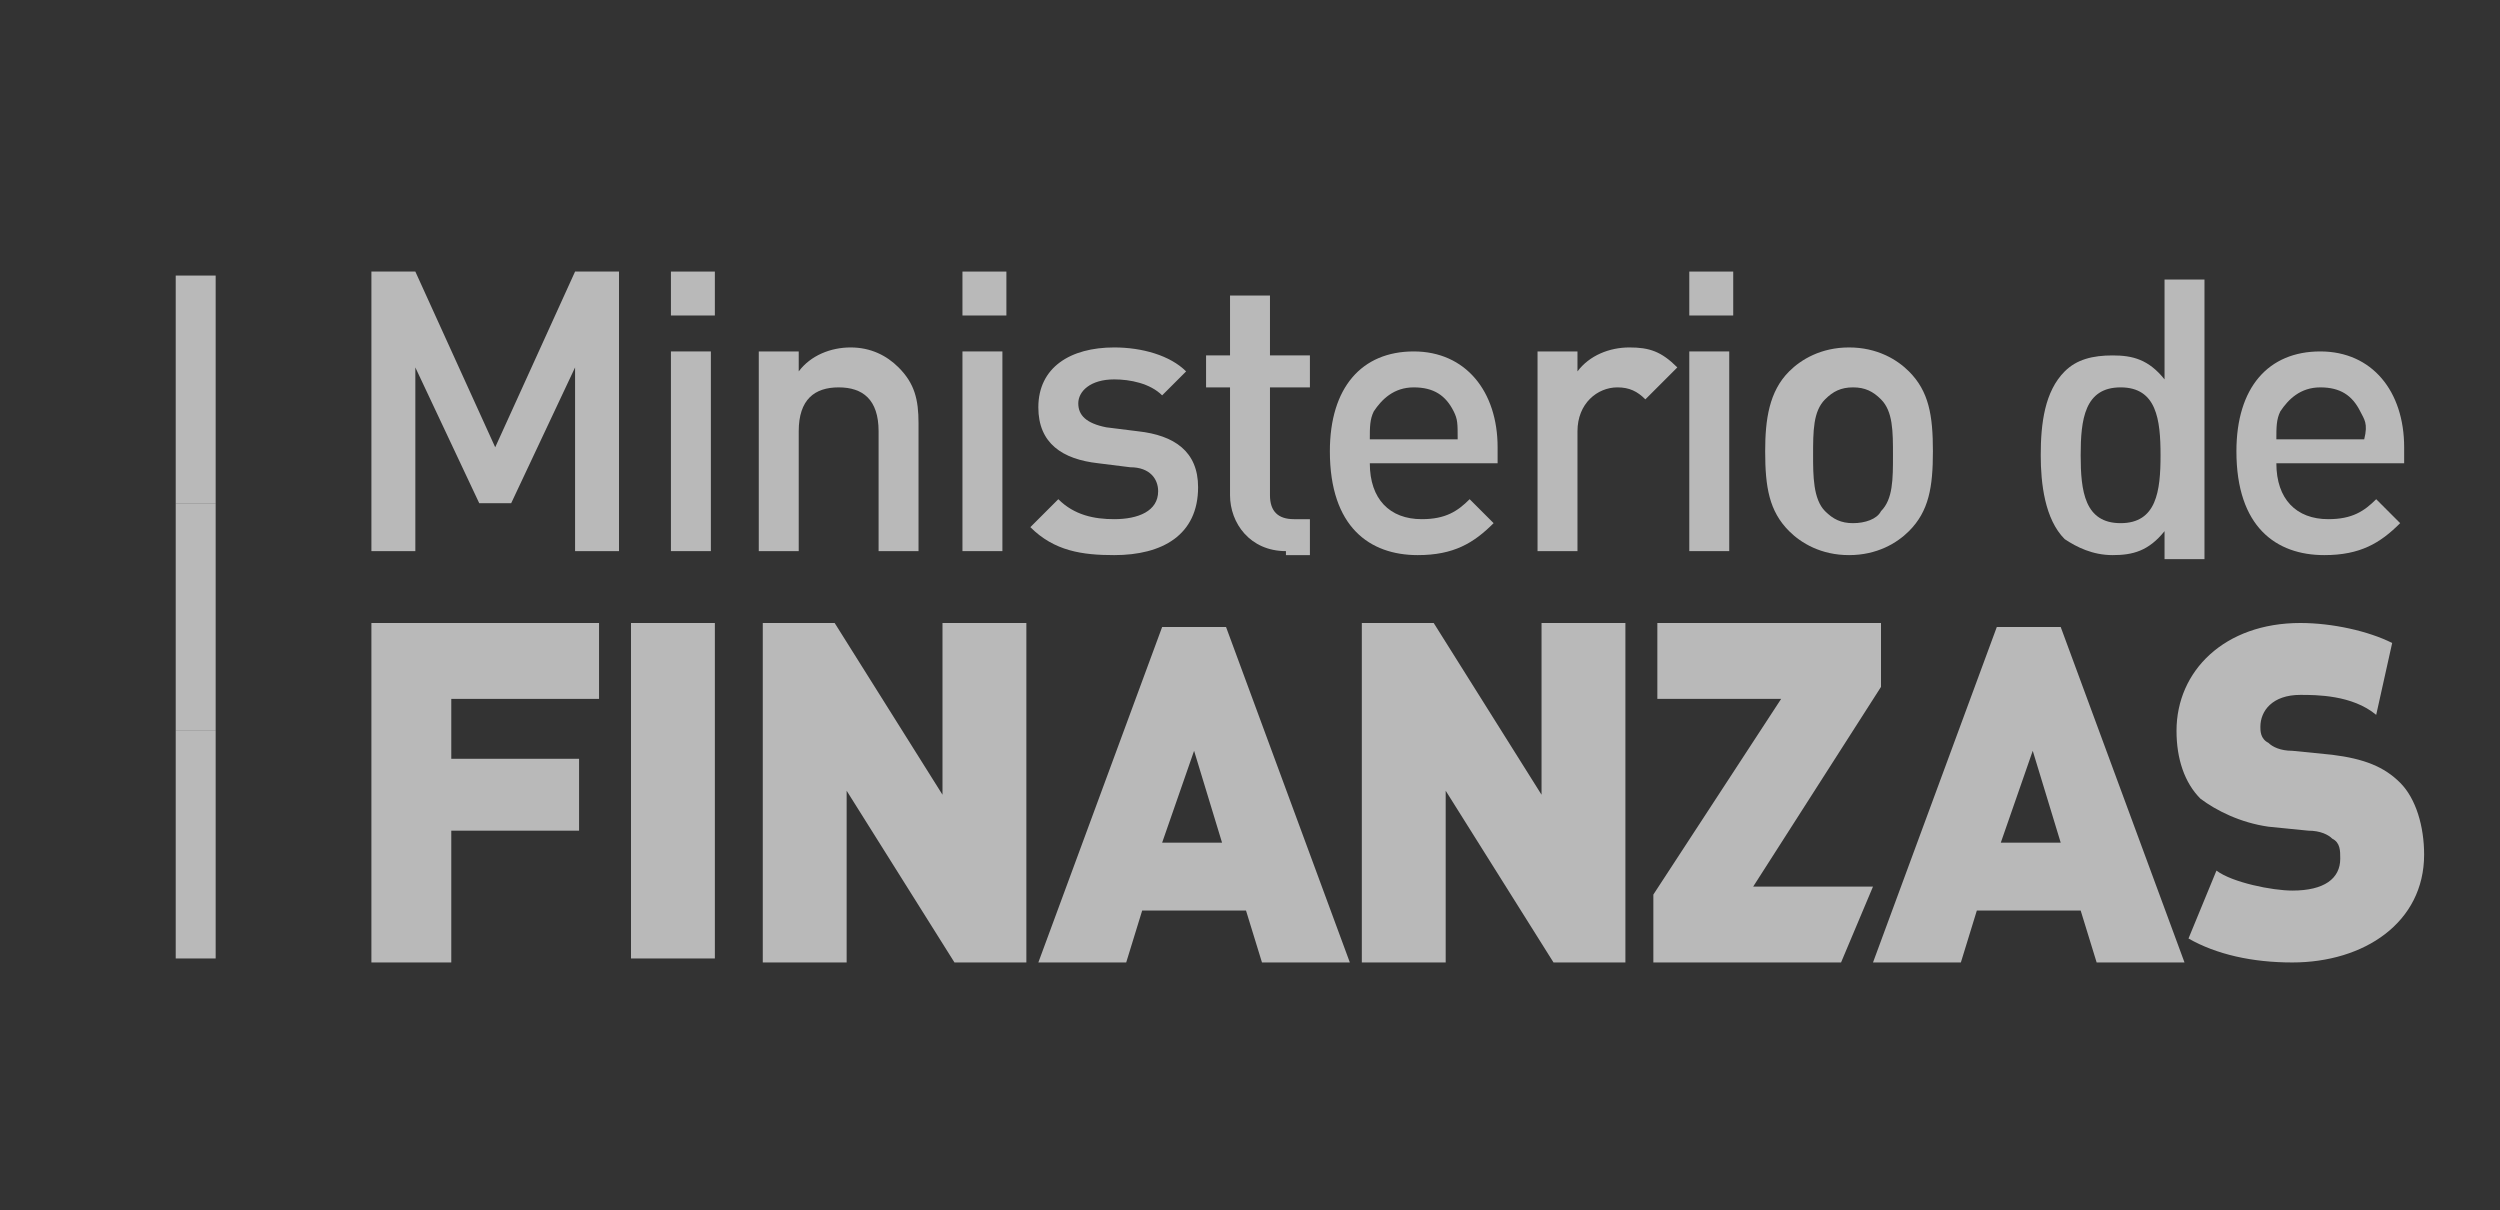<?xml version="1.0" encoding="utf-8"?>
<!-- Generator: Adobe Illustrator 19.0.0, SVG Export Plug-In . SVG Version: 6.00 Build 0)  -->
<svg version="1.1" id="Capa_1" xmlns="http://www.w3.org/2000/svg" xmlns:xlink="http://www.w3.org/1999/xlink" x="0px" y="0px"
	 viewBox="-154.2 405.6 62.6 30.3" enable-background="new -154.2 405.6 62.6 30.3" xml:space="preserve">
<rect x="-154.2" y="405.6" width="62.6" height="30.3" fill="#333333" stroke="none"/>
<g opacity="0.66">
	<polygon fill-rule="evenodd" clip-rule="evenodd" fill="#FFFFFF" points="-139.8,419.4 -139.8,414.8 -141.4,418.2 -142.2,418.2 
		-143.8,414.8 -143.8,419.4 -144.9,419.4 -144.9,412.4 -143.8,412.4 -141.8,416.8 -139.8,412.4 -138.7,412.4 -138.7,419.4 	"/>
	<path fill-rule="evenodd" clip-rule="evenodd" fill="#FFFFFF" d="M-137.4,412.4h1.1v1.1h-1.1V412.4z M-137.4,419.4L-137.4,419.4v-5
		h1v5H-137.4z"/>
	<path fill-rule="evenodd" clip-rule="evenodd" fill="#FFFFFF" d="M-132.2,419.4v-3c0-0.8-0.4-1.1-1-1.1c-0.6,0-1,0.3-1,1.1v3h-1v-5
		h1v0.5c0.3-0.4,0.8-0.6,1.3-0.6c0.5,0,0.9,0.2,1.2,0.5c0.4,0.4,0.5,0.8,0.5,1.4v3.2H-132.2z"/>
	<path fill-rule="evenodd" clip-rule="evenodd" fill="#FFFFFF" d="M-130.1,412.4h1.1v1.1h-1.1V412.4z M-130.1,419.4L-130.1,419.4v-5
		h1v5H-130.1z"/>
	<path fill-rule="evenodd" clip-rule="evenodd" fill="#FFFFFF" d="M-126.3,419.5c-0.8,0-1.5-0.1-2.1-0.7l0.7-0.7
		c0.4,0.4,0.9,0.5,1.4,0.5c0.6,0,1.1-0.2,1.1-0.7c0-0.3-0.2-0.6-0.7-0.6l-0.8-0.1c-0.9-0.1-1.5-0.5-1.5-1.4c0-1,0.8-1.5,1.9-1.5
		c0.7,0,1.4,0.2,1.8,0.6l-0.6,0.6c-0.3-0.3-0.8-0.4-1.2-0.4c-0.6,0-0.9,0.3-0.9,0.6c0,0.3,0.2,0.5,0.7,0.6l0.8,0.1
		c0.9,0.1,1.5,0.5,1.5,1.4C-124.2,419-125.1,419.5-126.3,419.5"/>
	<path fill-rule="evenodd" clip-rule="evenodd" fill="#FFFFFF" d="M-122,419.4c-0.9,0-1.4-0.7-1.4-1.4v-2.7h-0.6v-0.8h0.6V413h1v1.5
		h1v0.8h-1v2.7c0,0.4,0.2,0.6,0.6,0.6h0.4v0.9H-122z"/>
	<path fill-rule="evenodd" clip-rule="evenodd" fill="#FFFFFF" d="M-119.9,417.2c0,0.9,0.5,1.4,1.3,1.4c0.6,0,0.9-0.2,1.2-0.5
		l0.6,0.6c-0.5,0.5-1,0.8-1.9,0.8c-1.2,0-2.2-0.7-2.2-2.6c0-1.6,0.8-2.5,2.1-2.5c1.3,0,2.1,1,2.1,2.4v0.4H-119.9z M-117.8,415.9
		L-117.8,415.9c-0.2-0.4-0.5-0.6-1-0.6c-0.5,0-0.8,0.3-1,0.6c-0.1,0.2-0.1,0.4-0.1,0.7h2.2C-117.7,416.2-117.7,416.1-117.8,415.9"/>
	<path fill-rule="evenodd" clip-rule="evenodd" fill="#FFFFFF" d="M-113,415.6c-0.2-0.2-0.4-0.3-0.7-0.3c-0.5,0-1,0.4-1,1.1v3h-1v-5
		h1v0.5c0.3-0.4,0.8-0.6,1.3-0.6c0.5,0,0.8,0.1,1.2,0.5L-113,415.6z"/>
	<path fill-rule="evenodd" clip-rule="evenodd" fill="#FFFFFF" d="M-111.9,412.4h1.1v1.1h-1.1V412.4z M-111.9,419.4L-111.9,419.4v-5
		h1v5H-111.9z"/>
	<path fill-rule="evenodd" clip-rule="evenodd" fill="#FFFFFF" d="M-106.4,418.9c-0.3,0.3-0.8,0.6-1.5,0.6c-0.7,0-1.2-0.3-1.5-0.6
		c-0.5-0.5-0.6-1.1-0.6-2c0-0.8,0.1-1.5,0.6-2c0.3-0.3,0.8-0.6,1.5-0.6c0.7,0,1.2,0.3,1.5,0.6c0.5,0.5,0.6,1.1,0.6,2
		C-105.8,417.8-105.9,418.4-106.4,418.9 M-107.1,415.6L-107.1,415.6c-0.2-0.2-0.4-0.3-0.7-0.3c-0.3,0-0.5,0.1-0.7,0.3
		c-0.3,0.3-0.3,0.8-0.3,1.4c0,0.5,0,1.1,0.3,1.4c0.2,0.2,0.4,0.3,0.7,0.3c0.3,0,0.6-0.1,0.7-0.3c0.3-0.3,0.3-0.8,0.3-1.4
		C-106.8,416.4-106.8,415.9-107.1,415.6"/>
	<path fill-rule="evenodd" clip-rule="evenodd" fill="#FFFFFF" d="M-100,419.4v-0.5c-0.4,0.5-0.8,0.6-1.3,0.6
		c-0.5,0-0.9-0.2-1.2-0.4c-0.5-0.5-0.6-1.4-0.6-2.1c0-0.8,0.1-1.6,0.6-2.1c0.3-0.3,0.7-0.4,1.2-0.4c0.5,0,0.9,0.1,1.3,0.6v-2.5h1v7
		H-100z M-101.1,415.3L-101.1,415.3c-0.9,0-1,0.8-1,1.7c0,0.9,0.1,1.7,1,1.7c0.9,0,1-0.8,1-1.7
		C-100.1,416.1-100.2,415.3-101.1,415.3"/>
	<path fill-rule="evenodd" clip-rule="evenodd" fill="#FFFFFF" d="M-97.2,417.2c0,0.9,0.5,1.4,1.3,1.4c0.6,0,0.9-0.2,1.2-0.5
		l0.6,0.6c-0.5,0.5-1,0.8-1.9,0.8c-1.2,0-2.2-0.7-2.2-2.6c0-1.6,0.8-2.5,2.1-2.5c1.3,0,2.1,1,2.1,2.4v0.4H-97.2z M-95.1,415.9
		L-95.1,415.9c-0.2-0.4-0.5-0.6-1-0.6c-0.5,0-0.8,0.3-1,0.6c-0.1,0.2-0.1,0.4-0.1,0.7h2.2C-94.9,416.2-95,416.1-95.1,415.9"/>
	<polygon fill-rule="evenodd" clip-rule="evenodd" fill="#FFFFFF" points="-142.9,423.1 -142.9,424.6 -139.7,424.6 -139.7,426.4 
		-142.9,426.4 -142.9,429.7 -144.9,429.7 -144.9,421.2 -139.2,421.2 -139.2,423.1 	"/>
	<rect x="-138.4" y="421.2" fill-rule="evenodd" clip-rule="evenodd" fill="#FFFFFF" width="2.1" height="8.4"/>
	<polygon fill-rule="evenodd" clip-rule="evenodd" fill="#FFFFFF" points="-130.3,429.7 -133,425.4 -133,429.7 -135.1,429.7 
		-135.1,421.2 -133.3,421.2 -130.6,425.5 -130.6,421.2 -128.5,421.2 -128.5,429.7 	"/>
	<path fill-rule="evenodd" clip-rule="evenodd" fill="#FFFFFF" d="M-122.6,429.7l-0.4-1.3h-2.6l-0.4,1.3h-2.2l3.1-8.4h1.6l3.1,8.4
		H-122.6z M-124.3,424.4L-124.3,424.4l-0.8,2.3h1.5L-124.3,424.4z"/>
	<polygon fill-rule="evenodd" clip-rule="evenodd" fill="#FFFFFF" points="-115.3,429.7 -118,425.4 -118,429.7 -120.1,429.7 
		-120.1,421.2 -118.3,421.2 -115.6,425.5 -115.6,421.2 -113.5,421.2 -113.5,429.7 	"/>
	<polygon fill-rule="evenodd" clip-rule="evenodd" fill="#FFFFFF" points="-112.8,429.7 -112.8,428 -109.6,423.1 -112.7,423.1 
		-112.7,421.2 -107.1,421.2 -107.1,422.8 -110.3,427.8 -107.3,427.8 -108.1,429.7 	"/>
	<path fill-rule="evenodd" clip-rule="evenodd" fill="#FFFFFF" d="M-101.7,429.7l-0.4-1.3h-2.6l-0.4,1.3h-2.2l3.1-8.4h1.6l3.1,8.4
		H-101.7z M-103.3,424.4L-103.3,424.4l-0.8,2.3h1.5L-103.3,424.4z"/>
	<path fill-rule="evenodd" clip-rule="evenodd" fill="#FFFFFF" d="M-98.7,427.4c0.4,0.3,1.4,0.5,1.9,0.5c0.8,0,1.2-0.3,1.2-0.8
		c0-0.2,0-0.4-0.2-0.5c-0.1-0.1-0.3-0.2-0.6-0.2l-1-0.1c-0.7-0.1-1.3-0.4-1.7-0.7c-0.4-0.4-0.6-1-0.6-1.7c0-1.5,1.2-2.7,3.1-2.7
		c0.8,0,1.7,0.2,2.3,0.5l-0.4,1.8c-0.6-0.5-1.5-0.5-1.9-0.5c-0.7,0-1,0.4-1,0.8c0,0.1,0,0.3,0.2,0.4c0.1,0.1,0.3,0.2,0.6,0.2l1,0.1
		c0.8,0.1,1.3,0.3,1.7,0.7c0.4,0.4,0.6,1.1,0.6,1.8c0,1.7-1.5,2.7-3.3,2.7c-1,0-1.9-0.2-2.6-0.6"/>
	<rect x="-149.8" y="412.5" fill="#FFFFFF" width="1" height="5.7"/>
	<rect x="-149.8" y="418.2" fill="#FFFFFF" width="1" height="5.7"/>
	<rect x="-149.8" y="423.9" fill="#FFFFFF" width="1" height="5.7"/>
</g>
<g display="none" opacity="0.66">
	<polygon display="inline" fill="#D13100" points="-151.2,408.1 -151.1,409.3 -151.9,410.4 -152.6,410.7 -153.1,411.4 -154.4,415.2 
		-154.3,419.1 -152.3,420.1 -152.2,420.5 -152.3,420.8 -152,421.3 -150.9,421.3 -150.7,422.5 -151.3,425 -151.6,425.5 -151.4,433.9 
		-144.7,433.9 -144.6,430.9 -142.6,430.8 -138.8,424.9 -138.5,424.9 -138.2,424.5 -138.4,424.1 -138.4,423.4 -138.7,422.8 
		-138.6,422.3 -138.7,421.8 -139,421.3 -139.9,420.5 -140,419.8 -139.8,419.5 -140,418.8 -140,418.5 -140,418.2 -139.6,417.9 
		-138.5,413.8 -139.7,412.2 -139.8,411.9 -141.3,411.8 -141.5,411.2 -141.4,410.5 -142.2,409.5 -142.2,409.2 -145,408.7 -145,408.4 
		-146.2,408.4 -146.4,408.1 -146.9,408.3 -147.2,408 -148.5,407.7 	"/>
	<path display="inline" fill="#D13100" d="M-129.4,428.6v0.3c0,0,0,0.1,0,0.1c0,0,0.1,0,0.1,0h1.7c0,0,0.1,0,0.1,0c0,0,0,0.1,0,0.1
		v0.8c0,0,0,0.1,0,0.1c0,0-0.1,0-0.1,0h-1.7c0,0-0.1,0-0.1,0c0,0,0,0.1,0,0.1v0.2c0,0,0,0.1,0,0.1c0,0,0.1,0,0.1,0h1.9
		c0,0,0.1,0,0.1,0c0,0,0,0.1,0,0.1v0.8c0,0,0,0.1,0,0.1c0,0-0.1,0-0.1,0h-3.1c0,0-0.1,0-0.1,0c0,0,0-0.1,0-0.1v-4.2c0,0,0-0.1,0-0.1
		c0,0,0.1,0,0.1,0h3.1c0,0,0.1,0,0.1,0c0,0,0,0.1,0,0.1v0.8c0,0,0,0.1,0,0.1c0,0-0.1,0-0.1,0h-1.9c0,0-0.1,0-0.1,0
		C-129.4,428.6-129.4,428.6-129.4,428.6"/>
	<path display="inline" fill="#D13100" d="M-122.7,427.5v4.2c0,0,0,0.1,0,0.1c0,0-0.1,0-0.1,0h-0.9c0,0-0.1,0-0.1,0
		c0,0-0.1-0.1-0.1-0.1l-1.6-2.2c0,0-0.1,0-0.1,0c0,0,0,0,0,0.1v2.2c0,0,0,0.1,0,0.1c0,0-0.1,0-0.1,0h-0.9c0,0-0.1,0-0.1,0
		c0,0,0-0.1,0-0.1v-4.2c0,0,0-0.1,0-0.1c0,0,0.1,0,0.1,0h0.9c0,0,0.1,0,0.1,0c0,0,0.1,0.1,0.1,0.1l1.6,2.2c0,0,0.1,0,0.1,0
		c0,0,0,0,0-0.1v-2.2c0,0,0-0.1,0-0.1c0,0,0.1,0,0.1,0h0.9c0,0,0.1,0,0.1,0C-122.7,427.4-122.7,427.5-122.7,427.5"/>
	<path display="inline" fill="#D13100" d="M-119,428.5h-0.9c0,0-0.1,0-0.1,0c0,0,0,0.1,0,0.1v3c0,0,0,0.1,0,0.1c0,0-0.1,0-0.1,0
		h-0.9c0,0-0.1,0-0.1,0c0,0,0-0.1,0-0.1v-3c0,0,0-0.1,0-0.1c0,0-0.1,0-0.1,0h-0.9c0,0-0.1,0-0.1,0c0,0,0-0.1,0-0.1v-0.8
		c0,0,0-0.1,0-0.1c0,0,0.1,0,0.1,0h3.2c0,0,0.1,0,0.1,0c0,0,0,0.1,0,0.1v0.8c0,0,0,0.1,0,0.1C-118.9,428.5-118.9,428.5-119,428.5"/>
	<path display="inline" fill="#D13100" d="M-117.3,431.8h-0.9c0,0-0.1,0-0.1,0c0,0,0-0.1,0-0.1v-4.2c0,0,0-0.1,0-0.1
		c0,0,0.1,0,0.1,0h1.9c0.2,0,0.5,0,0.7,0.1c0.2,0.1,0.4,0.2,0.5,0.3c0.1,0.1,0.2,0.3,0.3,0.5c0.1,0.2,0.1,0.4,0.1,0.6
		c0,0.1,0,0.3,0,0.4c0,0.1-0.1,0.2-0.1,0.4c-0.1,0.1-0.1,0.2-0.2,0.3c-0.1,0.1-0.2,0.2-0.3,0.2c0,0-0.1,0.1-0.1,0.1c0,0,0,0.1,0,0.1
		c0.2,0.2,0.3,0.4,0.5,0.6c0.2,0.2,0.3,0.4,0.5,0.6c0,0,0,0.1,0,0.1c0,0,0,0.1-0.1,0.1h-1.1c0,0-0.1,0-0.1,0c0,0-0.1-0.1-0.1-0.1
		c-0.1-0.2-0.3-0.3-0.4-0.5c-0.1-0.2-0.3-0.4-0.4-0.5c0,0-0.1-0.1-0.1-0.1c0,0-0.1,0-0.1,0h-0.1c0,0-0.1,0-0.1,0c0,0,0,0.1,0,0.1v1
		c0,0,0,0.1,0,0.1C-117.2,431.8-117.3,431.8-117.3,431.8 M-117,429.4h0.6c0,0,0.1,0,0.2,0c0.1,0,0.1,0,0.1-0.1c0,0,0.1-0.1,0.1-0.1
		c0-0.1,0-0.1,0-0.2c0,0,0-0.1,0-0.1c0-0.1,0-0.1-0.1-0.2c0-0.1-0.1-0.1-0.1-0.1c-0.1,0-0.1-0.1-0.2-0.1h-0.6c0,0-0.1,0-0.1,0
		c0,0,0,0.1,0,0.1v0.6c0,0,0,0.1,0,0.1C-117.1,429.4-117.1,429.4-117,429.4"/>
	<path display="inline" fill="#D13100" d="M-112.9,428.6v0.3c0,0,0,0.1,0,0.1c0,0,0.1,0,0.1,0h1.7c0,0,0.1,0,0.1,0c0,0,0,0.1,0,0.1
		v0.8c0,0,0,0.1,0,0.1c0,0-0.1,0-0.1,0h-1.7c0,0-0.1,0-0.1,0c0,0,0,0.1,0,0.1v0.2c0,0,0,0.1,0,0.1c0,0,0.1,0,0.1,0h1.9
		c0,0,0.1,0,0.1,0c0,0,0,0.1,0,0.1v0.8c0,0,0,0.1,0,0.1c0,0-0.1,0-0.1,0h-3.1c0,0-0.1,0-0.1,0c0,0,0-0.1,0-0.1v-4.2c0,0,0-0.1,0-0.1
		c0,0,0.1,0,0.1,0h3.1c0,0,0.1,0,0.1,0c0,0,0,0.1,0,0.1v0.8c0,0,0,0.1,0,0.1c0,0-0.1,0-0.1,0h-1.9c0,0-0.1,0-0.1,0
		C-112.9,428.6-112.9,428.6-112.9,428.6"/>
	<path display="inline" fill="#D13100" d="M-105.5,428.5h-0.9c0,0-0.1,0-0.1,0c0,0,0,0.1,0,0.1v3c0,0,0,0.1,0,0.1c0,0-0.1,0-0.1,0
		h-0.9c0,0-0.1,0-0.1,0c0,0,0-0.1,0-0.1v-3c0,0,0-0.1,0-0.1c0,0-0.1,0-0.1,0h-0.9c0,0-0.1,0-0.1,0c0,0,0-0.1,0-0.1v-0.8
		c0,0,0-0.1,0-0.1c0,0,0.1,0,0.1,0h3.2c0,0,0.1,0,0.1,0c0,0,0,0.1,0,0.1v0.8c0,0,0,0.1,0,0.1C-105.4,428.5-105.4,428.5-105.5,428.5"
		/>
	<path display="inline" fill="#D13100" d="M-105.5,429.6c0-0.3,0.1-0.6,0.2-0.9c0.1-0.3,0.3-0.5,0.5-0.7c0.2-0.2,0.4-0.4,0.7-0.5
		c0.3-0.1,0.6-0.2,0.9-0.2c0.3,0,0.6,0.1,0.9,0.2c0.3,0.1,0.5,0.3,0.7,0.5c0.2,0.2,0.4,0.5,0.5,0.7c0.1,0.3,0.2,0.6,0.2,0.9
		s-0.1,0.6-0.2,0.9c-0.1,0.3-0.3,0.5-0.5,0.7c-0.2,0.2-0.5,0.4-0.7,0.5s-0.6,0.2-0.9,0.2c-0.3,0-0.6-0.1-0.9-0.2
		c-0.3-0.1-0.5-0.3-0.7-0.5c-0.2-0.2-0.4-0.5-0.5-0.7C-105.4,430.2-105.5,429.9-105.5,429.6 M-104.3,429.6c0,0.2,0,0.3,0.1,0.4
		c0.1,0.1,0.1,0.3,0.2,0.4c0.1,0.1,0.2,0.2,0.4,0.3c0.1,0.1,0.3,0.1,0.4,0.1c0.1,0,0.3,0,0.4-0.1c0.1-0.1,0.3-0.1,0.4-0.3
		c0.1-0.1,0.2-0.2,0.2-0.4c0.1-0.1,0.1-0.3,0.1-0.4c0-0.2,0-0.3-0.1-0.4c-0.1-0.1-0.1-0.3-0.2-0.4c-0.1-0.1-0.2-0.2-0.4-0.2
		c-0.1-0.1-0.3-0.1-0.4-0.1c-0.2,0-0.3,0-0.4,0.1c-0.1,0.1-0.3,0.1-0.4,0.2c-0.1,0.1-0.2,0.2-0.2,0.4
		C-104.3,429.3-104.3,429.4-104.3,429.6"/>
	<path display="inline" fill="#D13100" d="M-100.7,431.7v-4.2c0,0,0-0.1,0-0.1c0,0,0.1,0,0.1,0h1.7c0.6,0,1.2,0.2,1.6,0.6
		c0.2,0.2,0.4,0.4,0.5,0.7c0.1,0.3,0.2,0.6,0.2,0.9s-0.1,0.7-0.2,0.9c-0.1,0.3-0.3,0.5-0.5,0.7c-0.2,0.2-0.4,0.3-0.7,0.4
		c-0.3,0.1-0.5,0.1-0.9,0.1h-1.7c0,0-0.1,0-0.1,0C-100.6,431.8-100.7,431.7-100.7,431.7 M-99.3,430.7h0.5c0.1,0,0.2,0,0.4,0
		c0.1,0,0.2-0.1,0.3-0.2c0.1-0.1,0.2-0.2,0.2-0.3c0.1-0.1,0.1-0.3,0.1-0.6c0-0.2,0-0.4-0.1-0.6c-0.1-0.1-0.1-0.3-0.2-0.3
		c-0.1-0.1-0.2-0.1-0.3-0.2c-0.1,0-0.2,0-0.4,0h-0.5c0,0-0.1,0-0.1,0c0,0,0,0.1,0,0.1v1.9c0,0,0,0.1,0,0.1
		C-99.4,430.7-99.3,430.7-99.3,430.7"/>
	<path display="inline" fill="#D13100" d="M-96.5,429.6c0-0.3,0.1-0.6,0.2-0.9c0.1-0.3,0.3-0.5,0.5-0.7c0.2-0.2,0.4-0.4,0.7-0.5
		c0.3-0.1,0.6-0.2,0.9-0.2c0.3,0,0.6,0.1,0.9,0.2c0.3,0.1,0.5,0.3,0.7,0.5c0.2,0.2,0.4,0.5,0.5,0.7c0.1,0.3,0.2,0.6,0.2,0.9
		s-0.1,0.6-0.2,0.9c-0.1,0.3-0.3,0.5-0.5,0.7c-0.2,0.2-0.5,0.4-0.7,0.5c-0.3,0.1-0.6,0.2-0.9,0.2c-0.3,0-0.6-0.1-0.9-0.2
		c-0.3-0.1-0.5-0.3-0.7-0.5c-0.2-0.2-0.4-0.5-0.5-0.7C-96.4,430.2-96.5,429.9-96.5,429.6 M-95.2,429.6c0,0.2,0,0.3,0.1,0.4
		c0.1,0.1,0.1,0.3,0.2,0.4c0.1,0.1,0.2,0.2,0.4,0.3c0.1,0.1,0.3,0.1,0.4,0.1c0.1,0,0.3,0,0.4-0.1c0.1-0.1,0.3-0.1,0.4-0.3
		c0.1-0.1,0.2-0.2,0.2-0.4c0.1-0.1,0.1-0.3,0.1-0.4c0-0.2,0-0.3-0.1-0.4c-0.1-0.1-0.1-0.3-0.2-0.4c-0.1-0.1-0.2-0.2-0.4-0.2
		c-0.1-0.1-0.3-0.1-0.4-0.1c-0.2,0-0.3,0-0.4,0.1c-0.1,0.1-0.3,0.1-0.4,0.2c-0.1,0.1-0.2,0.2-0.2,0.4
		C-95.2,429.3-95.2,429.4-95.2,429.6"/>
	<path display="inline" fill="#D13100" d="M-91.1,430.3c0.2,0.1,0.4,0.3,0.7,0.3c0.2,0.1,0.4,0.1,0.6,0.1c0.2,0,0.3,0,0.4-0.1
		c0.1-0.1,0.1-0.1,0.1-0.2c0-0.1,0-0.1-0.1-0.1c0,0-0.1-0.1-0.2-0.1c-0.1,0-0.1,0-0.2,0c-0.1,0-0.2,0-0.3,0c-0.1,0-0.2,0-0.3-0.1
		c-0.1,0-0.2-0.1-0.4-0.1c-0.1,0-0.3-0.1-0.4-0.2c-0.1-0.1-0.2-0.1-0.3-0.2c-0.1-0.1-0.2-0.2-0.2-0.4c-0.1-0.1-0.1-0.3-0.1-0.5
		c0-0.3,0.1-0.5,0.2-0.7c0.1-0.2,0.2-0.3,0.4-0.4c0.2-0.1,0.4-0.2,0.6-0.2c0.2,0,0.4-0.1,0.6-0.1c0.3,0,0.6,0,0.9,0.1
		c0.3,0.1,0.5,0.2,0.8,0.4c0,0,0.1,0.1,0.1,0.1c0,0,0,0.1,0,0.1l-0.5,0.7c0,0-0.1,0.1-0.1,0.1c0,0-0.1,0-0.1,0
		c-0.2-0.1-0.4-0.2-0.6-0.3c-0.2-0.1-0.3-0.1-0.5-0.1c0,0-0.1,0-0.2,0c-0.1,0-0.1,0-0.2,0c-0.1,0-0.1,0-0.1,0.1c0,0-0.1,0.1-0.1,0.1
		c0,0.1,0,0.1,0.1,0.2c0.1,0,0.2,0.1,0.3,0.1c0.1,0,0.2,0.1,0.3,0.1c0.1,0,0.2,0,0.2,0c0.1,0,0.3,0.1,0.5,0.1
		c0.2,0.1,0.3,0.1,0.5,0.2c0.2,0.1,0.3,0.2,0.4,0.4c0.1,0.2,0.2,0.4,0.2,0.6c0,0.2,0,0.5-0.1,0.6c-0.1,0.2-0.2,0.3-0.4,0.4
		c-0.2,0.1-0.3,0.2-0.5,0.3c-0.2,0.1-0.4,0.1-0.7,0.1c-0.2,0-0.4,0-0.6-0.1c-0.2,0-0.4-0.1-0.5-0.1c-0.2-0.1-0.3-0.1-0.4-0.2
		c-0.1-0.1-0.3-0.2-0.4-0.3c0,0-0.1-0.1-0.1-0.1c0,0,0-0.1,0-0.1l0.5-0.7c0,0,0.1-0.1,0.1-0.1C-91.2,430.3-91.1,430.3-91.1,430.3"/>
	<path display="inline" fill="#D13100" d="M-128.7,411.7c0.5,0,0.9,0.3,1,0.9l0,0.2h1l0-0.3c-0.2-1-1-1.7-2-1.7
		c-0.6,0-1.1,0.2-1.4,0.6c-0.5,0.5-0.5,1.1-0.5,2.2c0,1.1,0,1.7,0.5,2.2c0.4,0.4,0.9,0.6,1.4,0.6c0.6,0,1.1-0.2,1.5-0.7
		c0.3-0.4,0.5-0.8,0.5-1.5v-1h-2.2v0.9h1.2v0.2c0,0.3-0.1,0.6-0.2,0.8c-0.2,0.2-0.5,0.4-0.8,0.4c-0.3,0-0.5-0.1-0.7-0.3
		c-0.2-0.2-0.3-0.5-0.3-1.6c0-1.1,0-1.3,0.3-1.6C-129.2,411.8-128.9,411.7-128.7,411.7"/>
	<path display="inline" fill="#D13100" d="M-124.2,410.8c-0.6,0-1.1,0.2-1.4,0.6c-0.5,0.5-0.5,1.1-0.5,2.2s0,1.7,0.5,2.2
		c0.4,0.4,0.9,0.6,1.4,0.6c0.6,0,1.1-0.2,1.4-0.6c0.5-0.5,0.5-1.1,0.5-2.2s0-1.7-0.5-2.2C-123.2,411-123.7,410.8-124.2,410.8
		 M-123.2,413.6c0,1.1,0,1.3-0.3,1.6c-0.4,0.4-1.1,0.4-1.4,0c-0.2-0.3-0.3-0.5-0.3-1.6c0-1.1,0-1.3,0.3-1.6c0.2-0.2,0.4-0.3,0.7-0.3
		s0.5,0.1,0.7,0.3C-123.3,412.3-123.2,412.5-123.2,413.6"/>
	<path display="inline" fill="#D13100" d="M-118.5,413.5c0.3-0.3,0.5-0.7,0.5-1.1c0-0.9-0.7-1.6-1.7-1.6h-2.1v5.5h2.2
		c1.1,0,1.7-0.6,1.7-1.6C-117.9,414.2-118.1,413.8-118.5,413.5 M-119.7,413.1h-1.1v-1.3h1.1c0.3,0,0.8,0.1,0.8,0.6
		C-118.9,413-119.4,413.1-119.7,413.1 M-119.6,414c0.5,0,0.8,0.3,0.8,0.7c0,0.4-0.3,0.7-0.8,0.7h-1.1V414H-119.6z"/>
	<rect x="-117.3" y="410.8" display="inline" fill="#D13100" width="1" height="5.5"/>
	<polygon display="inline" fill="#D13100" points="-115.7,416.3 -112.1,416.3 -112.1,415.4 -114.7,415.4 -114.7,414 -112.5,414 
		-112.5,413.1 -114.7,413.1 -114.7,411.8 -112.1,411.8 -112.1,410.8 -115.7,410.8 	"/>
	<path display="inline" fill="#D13100" d="M-107.8,412.5c0-1-0.7-1.6-1.7-1.6h-2.2v5.5h1v-2.2h0.8l1.1,2.2h1.1l-1.2-2.4
		C-108.2,413.7-107.8,413.2-107.8,412.5 M-108.8,412.5c0,0.6-0.4,0.7-0.8,0.7h-1.1v-1.4h1.1C-109.3,411.8-108.8,411.9-108.8,412.5"
		/>
	<polygon display="inline" fill="#D13100" points="-104.1,414.3 -106.4,410.8 -107.2,410.8 -107.2,416.3 -106.3,416.3 -106.3,412.8 
		-103.9,416.3 -103.1,416.3 -103.1,410.8 -104.1,410.8 	"/>
	<path display="inline" fill="#D13100" d="M-100.5,410.8c-0.6,0-1.1,0.2-1.4,0.6c-0.5,0.5-0.5,1.1-0.5,2.2s0,1.7,0.5,2.2
		c0.4,0.4,0.9,0.6,1.4,0.6c0.6,0,1.1-0.2,1.4-0.6c0.5-0.5,0.5-1.1,0.5-2.2s0-1.7-0.5-2.2C-99.4,411-99.9,410.8-100.5,410.8
		 M-99.5,413.6c0,1.1,0,1.3-0.3,1.6c-0.4,0.4-1.1,0.4-1.4,0c-0.2-0.2-0.3-0.5-0.3-1.6c0-1.1,0-1.3,0.3-1.6c0.2-0.2,0.4-0.3,0.7-0.3
		c0.3,0,0.5,0.1,0.7,0.3C-99.5,412.3-99.5,412.5-99.5,413.6"/>
	<path display="inline" fill="#D13100" d="M-92.9,411.4c-0.3-0.3-0.8-0.5-1.4-0.5h-2v5.5h2c0.6,0,1.1-0.2,1.4-0.5
		c0.6-0.6,0.6-1.5,0.6-2.2v-0.1v-0.1C-92.3,412.7-92.3,411.9-92.9,411.4 M-93.3,413.5v0.1c0,0.5,0,1.2-0.3,1.5
		c-0.2,0.2-0.5,0.3-0.8,0.3h-0.9v-3.6h0.9c0.4,0,0.6,0.1,0.8,0.3C-93.3,412.3-93.3,412.9-93.3,413.5"/>
	<polygon display="inline" fill="#D13100" points="-91.7,416.3 -88.1,416.3 -88.1,415.4 -90.7,415.4 -90.7,414 -88.5,414 
		-88.5,413.1 -90.7,413.1 -90.7,411.8 -88.1,411.8 -88.1,410.8 -91.7,410.8 	"/>
	<path display="inline" fill="#D13100" d="M-128,425c-0.8,0-1.4-0.3-1.9-0.8c-0.3-0.3-0.5-0.7-0.6-1.1c-0.1-0.4-0.1-1-0.1-1.8
		c0-0.8,0-1.4,0.1-1.8c0.1-0.4,0.3-0.8,0.6-1.1c0.5-0.5,1.2-0.8,1.9-0.8c1.4,0,2.4,0.8,2.6,2.2h-1.4c-0.1-0.6-0.5-1-1.2-1
		c-0.4,0-0.7,0.1-0.9,0.4c-0.3,0.3-0.3,0.6-0.3,2c0,1.4,0.1,1.7,0.3,2c0.2,0.2,0.5,0.4,0.9,0.4c0.7,0,1-0.4,1.2-1h1.4
		C-125.7,424.2-126.7,425-128,425"/>
	<path display="inline" fill="#D13100" d="M-120.5,424.3c-0.5,0.5-1.1,0.8-1.9,0.8c-0.8,0-1.4-0.3-1.9-0.8c-0.7-0.7-0.7-1.6-0.7-2.8
		c0-1.2,0-2.1,0.7-2.8c0.5-0.5,1.1-0.8,1.9-0.8c0.8,0,1.4,0.3,1.9,0.8c0.7,0.7,0.7,1.6,0.7,2.8
		C-119.8,422.7-119.8,423.5-120.5,424.3 M-121.5,419.4c-0.2-0.2-0.5-0.4-0.9-0.4c-0.4,0-0.7,0.1-0.9,0.4c-0.3,0.3-0.3,0.6-0.3,2
		c0,1.4,0.1,1.7,0.3,2c0.2,0.2,0.5,0.4,0.9,0.4c0.4,0,0.7-0.1,0.9-0.4c0.3-0.3,0.3-0.6,0.3-2C-121.2,420.1-121.3,419.7-121.5,419.4"
		/>
	<path display="inline" fill="#D13100" d="M-114.9,425l-1.4-2.8h-1v2.8h-1.4v-7.1h2.8c1.4,0,2.3,1,2.3,2.2c0,1-0.6,1.6-1.3,1.9
		l1.6,3.1H-114.9z M-115.9,419.1h-1.3v1.9h1.3c0.6,0,1-0.4,1-0.9C-114.9,419.5-115.3,419.1-115.9,419.1"/>
	<path display="inline" fill="#D13100" d="M-107.9,424.3c-0.5,0.5-1.1,0.7-1.9,0.7h-2.6v-7.1h2.6c0.7,0,1.4,0.2,1.9,0.7
		c0.8,0.8,0.7,1.8,0.7,2.8C-107.2,422.5-107.1,423.5-107.9,424.3 M-108.9,419.6c-0.2-0.3-0.6-0.4-1-0.4h-1v4.6h1
		c0.5,0,0.8-0.2,1-0.4c0.3-0.3,0.3-0.8,0.3-1.9C-108.6,420.3-108.6,419.9-108.9,419.6"/>
	<path display="inline" fill="#D13100" d="M-101.8,424.3c-0.5,0.5-1.1,0.8-1.9,0.8c-0.8,0-1.4-0.3-1.9-0.8c-0.7-0.7-0.7-1.6-0.7-2.8
		c0-1.2,0-2.1,0.7-2.8c0.5-0.5,1.1-0.8,1.9-0.8c0.8,0,1.4,0.3,1.9,0.8c0.7,0.7,0.7,1.6,0.7,2.8C-101,422.7-101,423.5-101.8,424.3
		 M-102.8,419.4c-0.2-0.2-0.5-0.4-0.9-0.4c-0.4,0-0.7,0.1-0.9,0.4c-0.3,0.3-0.3,0.6-0.3,2c0,1.4,0.1,1.7,0.3,2
		c0.2,0.2,0.5,0.4,0.9,0.4c0.4,0,0.7-0.1,0.9-0.4c0.3-0.3,0.3-0.6,0.3-2C-102.4,420.1-102.5,419.7-102.8,419.4"/>
	<path display="inline" fill="#D13100" d="M-96.9,425h-3v-7.1h2.8c1.4,0,2.2,0.8,2.2,2c0,0.8-0.5,1.3-0.9,1.5c0.4,0.2,1,0.6,1,1.6
		C-94.7,424.3-95.6,425-96.9,425 M-97.1,419.1h-1.4v1.6h1.4c0.6,0,0.9-0.3,0.9-0.8C-96.2,419.4-96.6,419.1-97.1,419.1 M-97.1,422
		h-1.4v1.7h1.4c0.6,0,0.9-0.4,0.9-0.9S-96.4,422-97.1,422"/>
	<path display="inline" fill="#D13100" d="M-89.5,425l-0.4-1.3h-2.5l-0.4,1.3h-1.4l2.6-7.1h1.1l2.6,7.1H-89.5z M-91.2,420l-0.9,2.6
		h1.8L-91.2,420z"/>
	<polygon display="inline" fill="#D13100" points="-121.8,417.5 -123.3,417.5 -123,416.8 -121.5,416.8 	"/>
	<rect x="-135" y="407.7" display="inline" fill="#D13100" width="0.9" height="8.7"/>
	<rect x="-135" y="416.4" display="inline" fill="#D13100" width="0.9" height="8.7"/>
	<rect x="-135" y="425.2" display="inline" fill="#D13100" width="0.9" height="8.7"/>
</g>
</svg>

